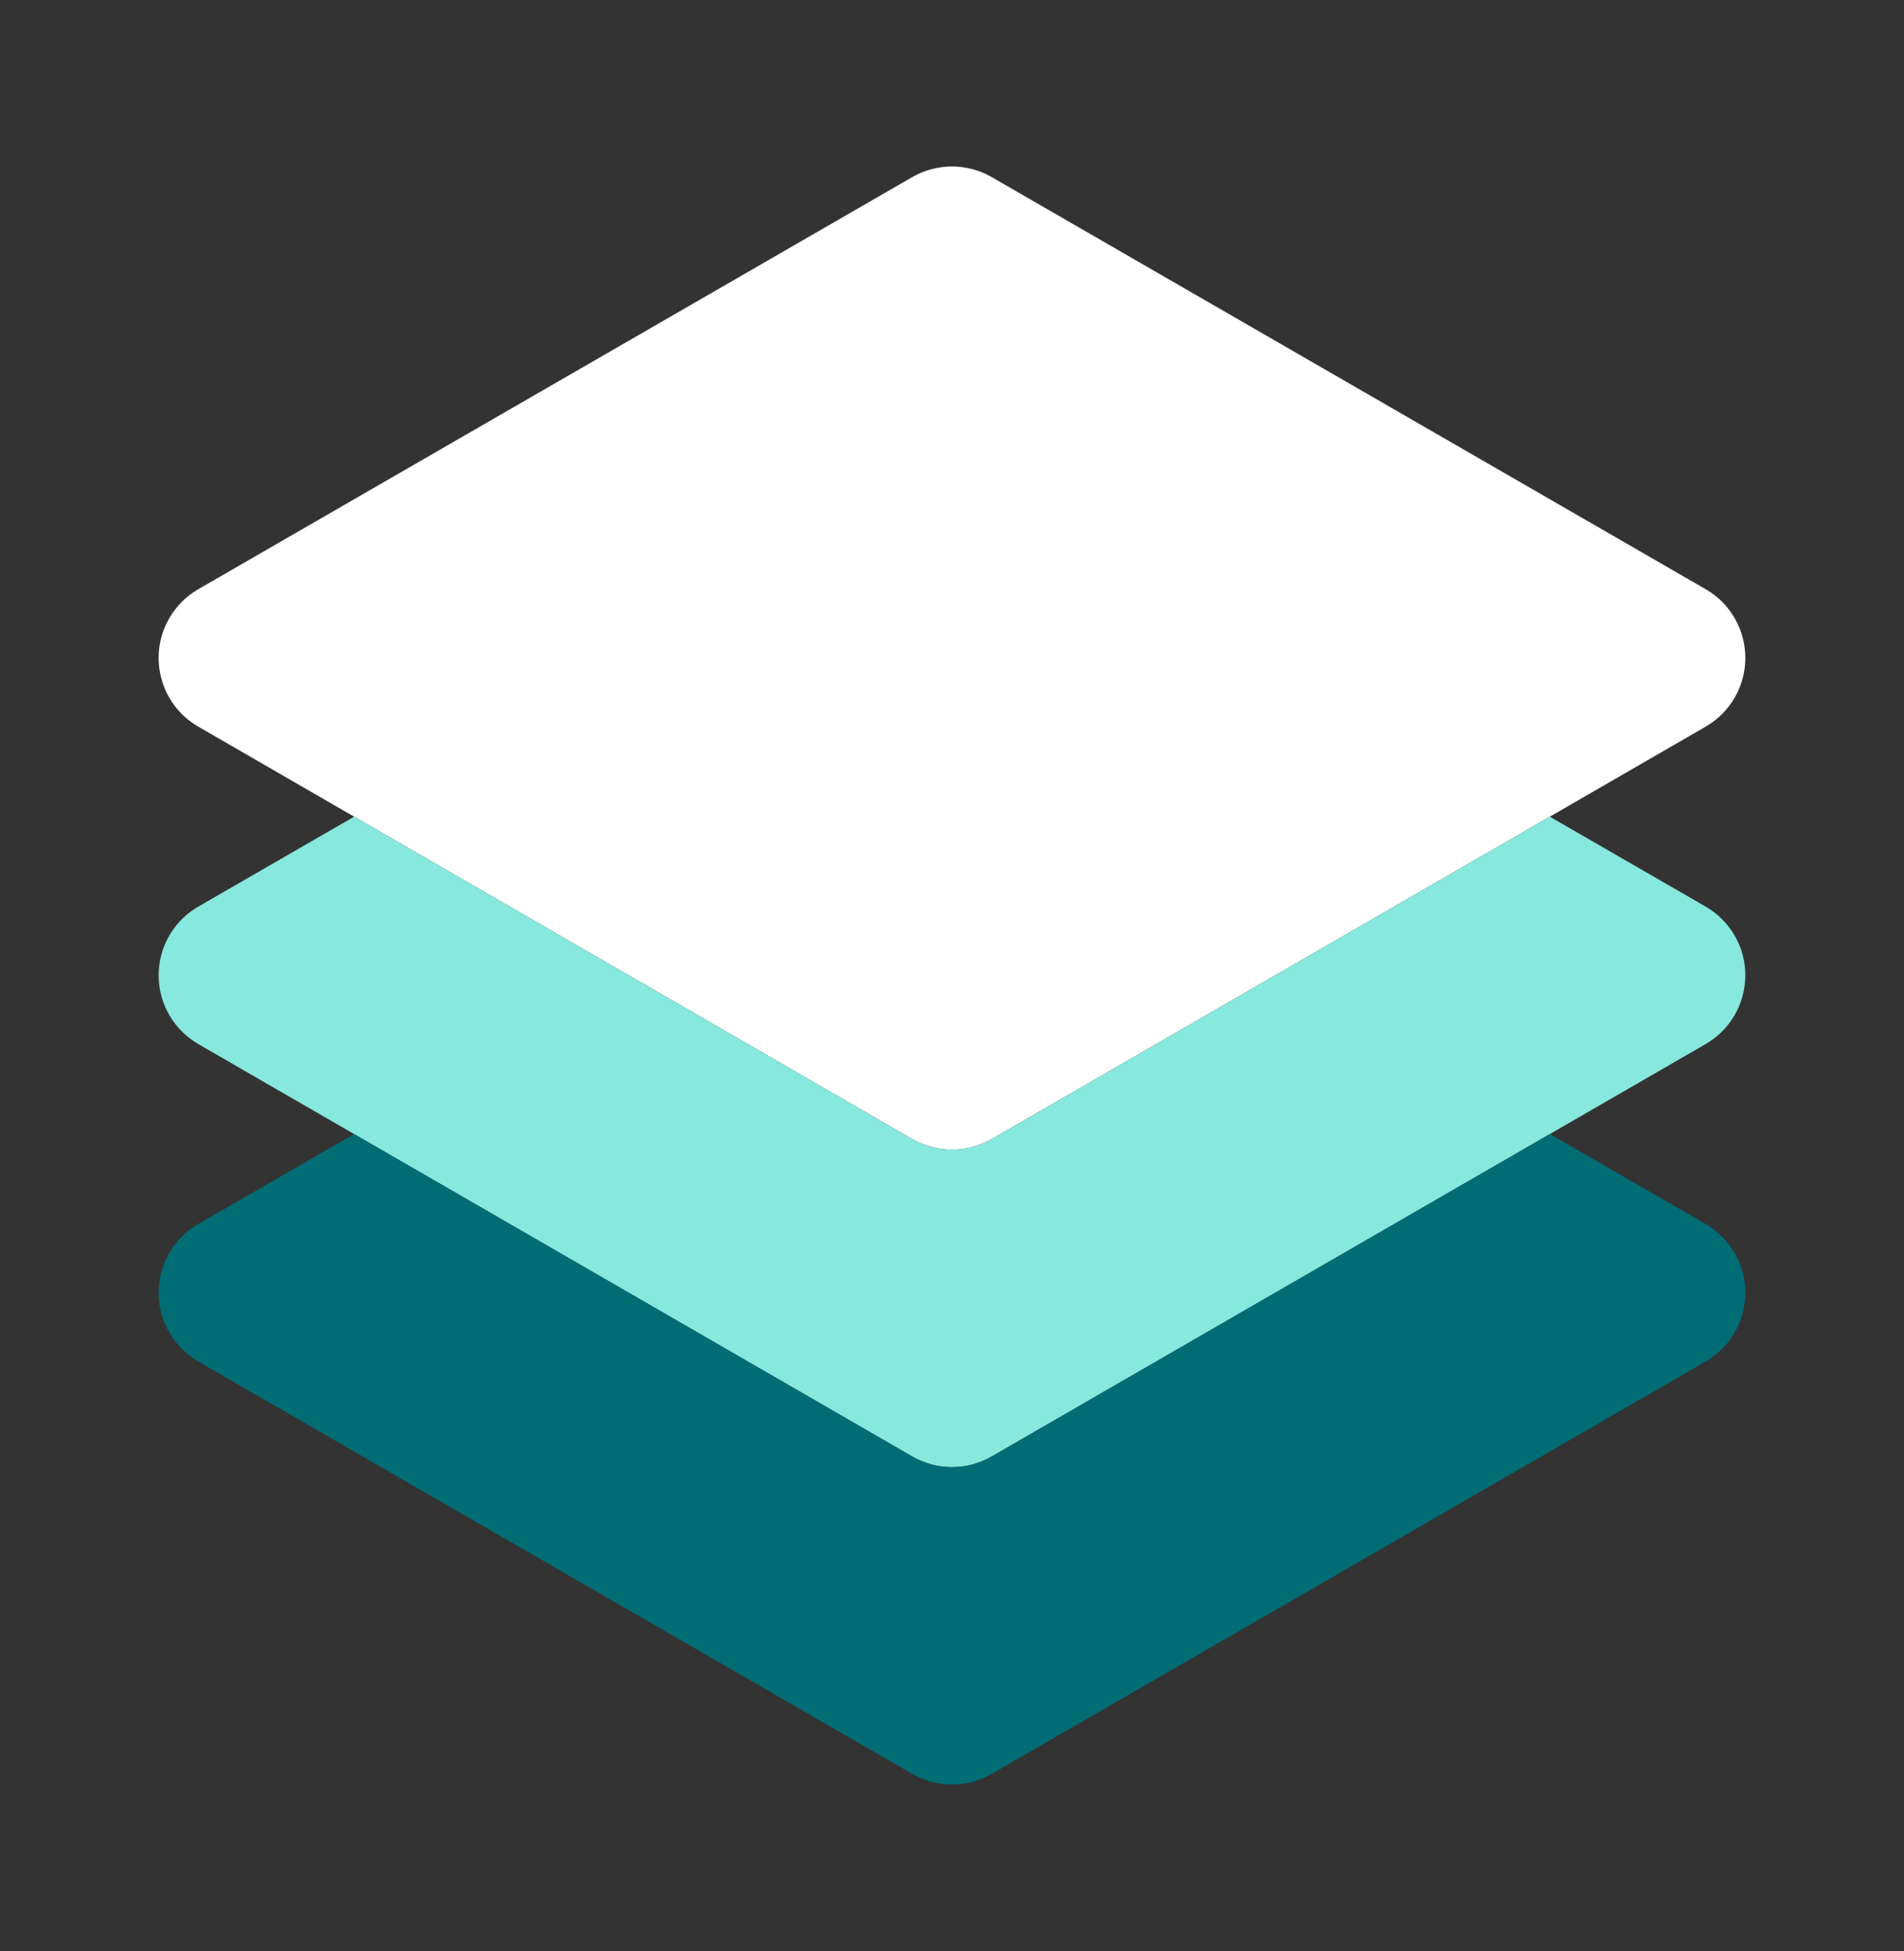 <svg width="41" height="42" viewBox="0 0 41 42" fill="none" xmlns="http://www.w3.org/2000/svg">
<rect x="0" y="0" width="41" height="42" fill="#333333" stroke="none"/>
<path d="M20.5 24.75C20.2 24.75 19.905 24.672 19.645 24.522L4.27 15.643C3.453 15.171 3.173 14.126 3.645 13.309C3.795 13.049 4.011 12.834 4.27 12.684L19.645 3.812C20.174 3.508 20.825 3.508 21.354 3.812L36.729 12.684C37.546 13.156 37.826 14.201 37.354 15.018C37.204 15.278 36.988 15.493 36.729 15.643L21.354 24.522C21.094 24.672 20.799 24.75 20.5 24.75Z" fill="white"/>
<path d="M36.729 19.517L33.373 17.581L21.354 24.522C20.825 24.826 20.174 24.826 19.645 24.522L7.626 17.581L4.27 19.517C3.453 19.989 3.173 21.034 3.645 21.851C3.795 22.111 4.011 22.326 4.27 22.476L19.645 31.355C20.174 31.66 20.825 31.66 21.354 31.355L36.729 22.476C37.546 22.004 37.826 20.959 37.354 20.142C37.204 19.882 36.988 19.667 36.729 19.517Z" fill="#87E8DE"/>
<path d="M36.729 26.35L33.373 24.414L21.354 31.355C20.825 31.66 20.174 31.66 19.645 31.355L7.626 24.414L4.27 26.35C3.453 26.822 3.173 27.867 3.645 28.685C3.795 28.944 4.011 29.16 4.27 29.31L19.645 38.188C20.174 38.493 20.825 38.493 21.354 38.188L36.729 29.31C37.546 28.838 37.826 27.793 37.354 26.975C37.204 26.716 36.988 26.5 36.729 26.35Z" fill="#006D75"/>
</svg>
